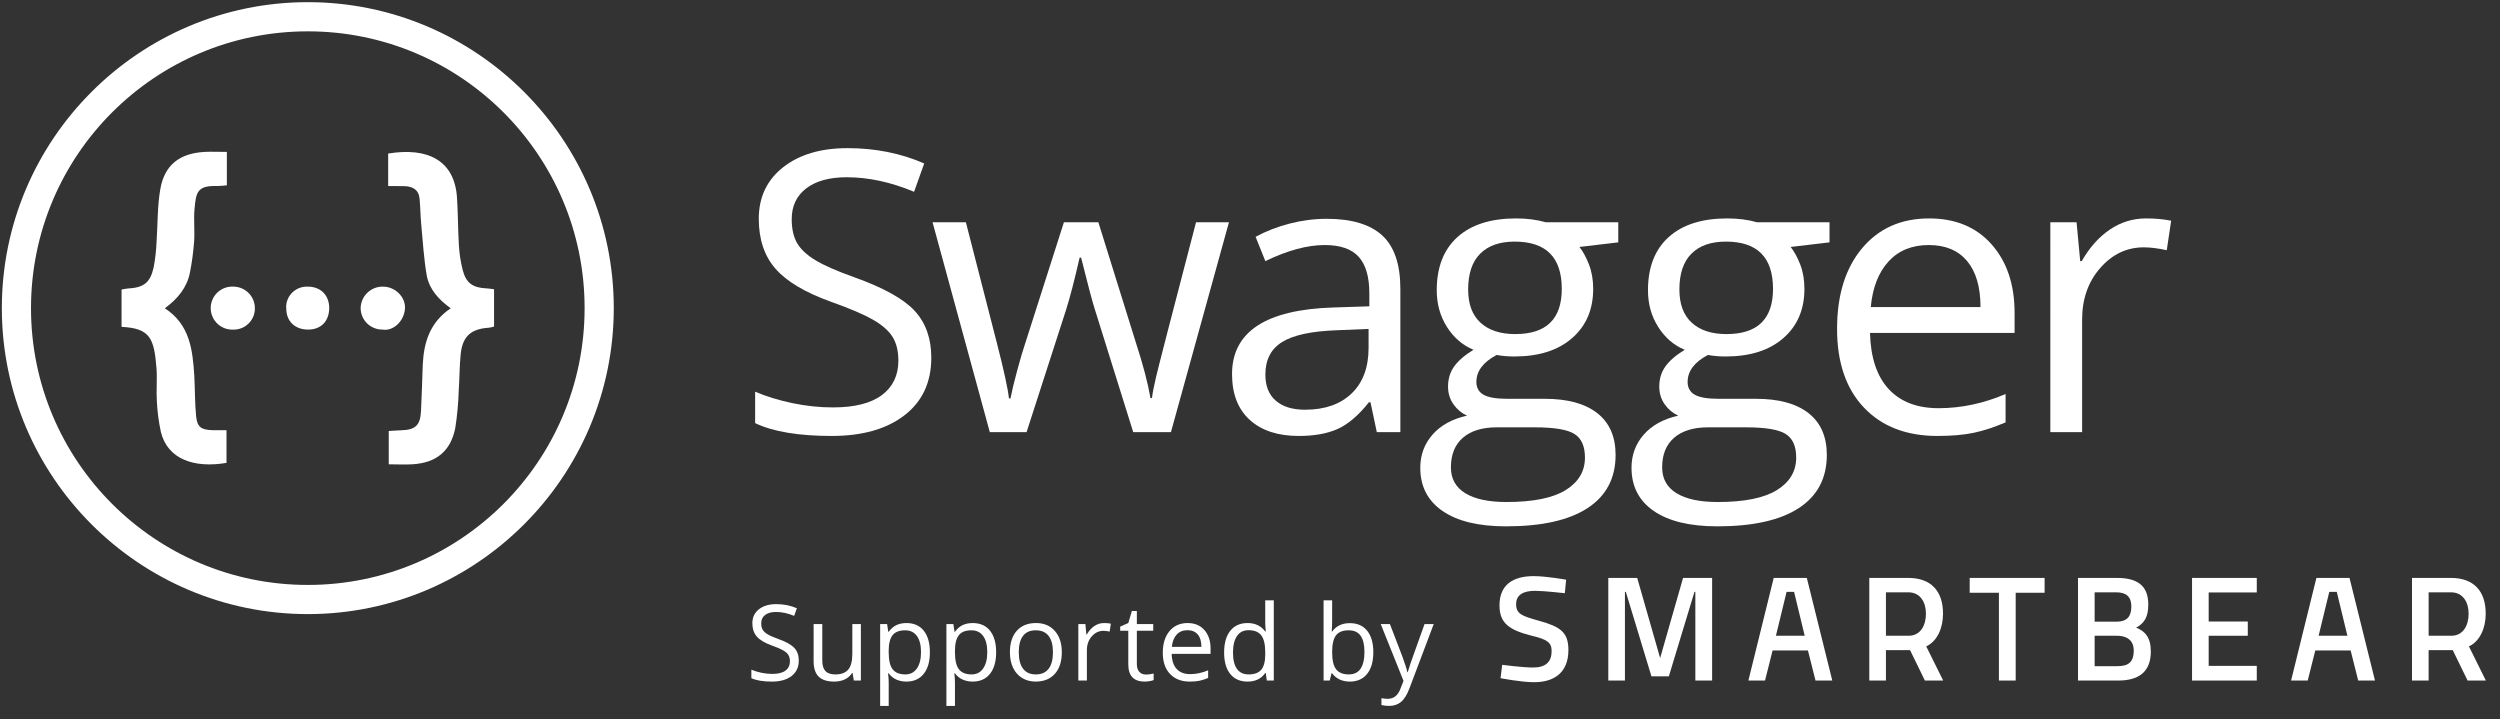 <?xml version="1.0" encoding="utf-8"?>
<!-- Generator: Adobe Illustrator 23.0.6, SVG Export Plug-In . SVG Version: 6.00 Build 0)  -->
<svg version="1.1" id="Layer_1" xmlns="http://www.w3.org/2000/svg" xmlns:xlink="http://www.w3.org/1999/xlink" x="0px" y="0px"
	 viewBox="0 0 408.766 117.636" style="enable-background:new 0 0 408.766 117.636;" xml:space="preserve">
<rect x="0" y="0" width="408.766" height="117.636" fill="#333333" stroke="none"/>
<style type="text/css">
	.st0{fill:#FCDC00;}
	.st1{fill:#173647;}
	.st2{fill:#FFFFFF;}
	.st3{fill:#2C282C;}
	.st4{fill:#F4CF14;}
	.st5{fill:#63DB2A;}
	.st6{fill:#50E4EA;}
	.st7{fill:#07CED6;}
	.st8{fill:#85EA2D;}
	.st9{fill:#04AADB;}
	.st10{fill:#FF730B;}
	.st11{fill:#17D1FC;}
</style>
<g>
	<g>
		<g>
			<g>
				<g>
					<g>
						<path class="st2" d="M50.328,5.124c24.996,0,45.258,20.262,45.258,45.258c0,24.995-20.262,45.258-45.258,45.258
							c-24.995,0-45.258-20.263-45.258-45.258C5.07,25.386,25.333,5.124,50.328,5.124 M50.328,0.354
							c-27.585,0-50.027,22.442-50.027,50.027s22.442,50.027,50.027,50.027c27.585,0,50.028-22.442,50.028-50.027
							S77.913,0.354,50.328,0.354L50.328,0.354z"/>
					</g>
				</g>
			</g>
		</g>
	</g>
	<path class="st2" d="M31.802,34.208c-0.154,1.712,0.057,3.482-0.057,5.213c-0.135,1.732-0.347,3.444-0.693,5.156
		c-0.481,2.443-2.001,4.29-4.097,5.829c4.079,2.655,4.54,6.771,4.809,10.946c0.135,2.251,0.077,4.521,0.308,6.752
		c0.173,1.731,0.846,2.174,2.636,2.231c0.731,0.019,1.48,0,2.328,0v5.348c-5.29,0.904-9.657-0.596-10.735-5.078
		c-0.347-1.635-0.578-3.309-0.654-5.002c-0.116-1.789,0.076-3.578-0.058-5.367c-0.385-4.906-1.02-6.56-5.713-6.791v-6.098
		c0.346-0.077,0.673-0.135,1.019-0.173c2.578-0.135,3.674-0.924,4.232-3.463c0.27-1.423,0.424-2.866,0.481-4.328
		c0.193-2.789,0.116-5.636,0.596-8.406c0.673-3.982,3.136-5.906,7.234-6.137c1.154-0.058,2.328,0,3.655,0v5.464
		c-0.558,0.039-1.039,0.115-1.539,0.115C32.226,30.303,32.052,31.438,31.802,34.208z M38.208,46.866h-0.077
		c-1.924-0.096-3.578,1.404-3.675,3.328c-0.096,1.943,1.404,3.598,3.328,3.693h0.231c1.905,0.116,3.539-1.347,3.655-3.251v-0.193
		C41.709,48.501,40.151,46.905,38.208,46.866z M50.27,46.866c-1.866-0.058-3.425,1.404-3.482,3.251c0,0.116,0,0.212,0.02,0.327
		c0,2.097,1.423,3.444,3.578,3.444c2.116,0,3.444-1.385,3.444-3.559C53.81,48.232,52.405,46.847,50.27,46.866z M62.621,46.866
		c-1.962-0.039-3.598,1.52-3.655,3.482c0,1.962,1.577,3.539,3.539,3.539h0.039c1.77,0.308,3.559-1.404,3.675-3.462
		C66.314,48.52,64.583,46.866,62.621,46.866z M79.569,47.154c-2.232-0.096-3.348-0.846-3.905-2.963
		c-0.347-1.346-0.558-2.751-0.635-4.136c-0.154-2.578-0.135-5.175-0.308-7.753c-0.404-6.117-4.828-8.252-11.254-7.195v5.31
		c1.019,0,1.808,0,2.597,0.019c1.366,0.019,2.405,0.539,2.539,2.059c0.135,1.385,0.135,2.789,0.27,4.194
		c0.27,2.79,0.423,5.617,0.904,8.368c0.424,2.27,1.982,3.963,3.924,5.348c-3.404,2.289-4.405,5.559-4.578,9.234
		c-0.096,2.52-0.154,5.059-0.288,7.599c-0.116,2.308-0.923,3.058-3.251,3.116c-0.654,0.019-1.289,0.077-2.02,0.116v5.444
		c1.366,0,2.616,0.077,3.866,0c3.886-0.231,6.233-2.116,7.003-5.887c0.327-2.078,0.519-4.174,0.577-6.271
		c0.134-1.924,0.116-3.867,0.308-5.771c0.288-2.982,1.654-4.213,4.636-4.405c0.289-0.039,0.558-0.096,0.828-0.192v-6.099
		C80.281,47.232,79.934,47.174,79.569,47.154z"/>
</g>
<g>
	<g>
		<path class="st2" d="M152.273,58.476c0,4.029-1.461,7.17-4.383,9.424c-2.922,2.254-6.888,3.381-11.897,3.381
			c-5.427,0-9.602-0.699-12.523-2.098v-5.135c1.878,0.793,3.924,1.419,6.137,1.878c2.212,0.459,4.404,0.689,6.575,0.689
			c3.548,0,6.22-0.673,8.015-2.02c1.795-1.346,2.692-3.22,2.692-5.62c0-1.586-0.318-2.885-0.955-3.898
			c-0.637-1.012-1.702-1.946-3.194-2.802c-1.493-0.855-3.762-1.826-6.81-2.912c-4.258-1.523-7.3-3.329-9.126-5.417
			c-1.827-2.087-2.74-4.811-2.74-8.171c0-3.527,1.325-6.335,3.976-8.422c2.651-2.087,6.157-3.131,10.52-3.131
			c4.55,0,8.735,0.835,12.555,2.505l-1.66,4.634c-3.778-1.586-7.452-2.38-11.021-2.38c-2.818,0-5.021,0.606-6.606,1.816
			c-1.586,1.211-2.379,2.892-2.379,5.041c0,1.586,0.292,2.886,0.876,3.898c0.584,1.013,1.57,1.941,2.959,2.787
			c1.388,0.845,3.511,1.779,6.371,2.802c4.801,1.712,8.104,3.549,9.91,5.511C151.37,52.799,152.273,55.345,152.273,58.476z"/>
		<path class="st2" d="M185.289,70.655l-6.293-20.131c-0.396-1.231-1.138-4.028-2.223-8.391h-0.25
			c-0.835,3.653-1.565,6.471-2.192,8.454l-6.481,20.069h-6.011l-9.361-34.314h5.448c2.212,8.621,3.898,15.185,5.056,19.693
			c1.159,4.508,1.821,7.545,1.988,9.111h0.25c0.229-1.19,0.6-2.729,1.111-4.618c0.511-1.889,0.955-3.386,1.331-4.493l6.293-19.693
			h5.635l6.137,19.693c1.169,3.59,1.962,6.606,2.379,9.048h0.25c0.083-0.751,0.308-1.91,0.673-3.476
			c0.365-1.565,2.541-9.987,6.528-25.266h5.385l-9.487,34.314H185.289z"/>
		<path class="st2" d="M225.116,70.655l-1.033-4.884h-0.251c-1.712,2.15-3.418,3.606-5.119,4.368s-3.825,1.143-6.371,1.143
			c-3.402,0-6.069-0.877-7.999-2.63c-1.931-1.753-2.896-4.248-2.896-7.483c0-6.93,5.542-10.562,16.625-10.896l5.823-0.188v-2.129
			c0-2.693-0.579-4.681-1.737-5.964s-3.011-1.926-5.558-1.926c-2.859,0-6.095,0.877-9.706,2.63l-1.596-3.976
			c1.691-0.918,3.542-1.638,5.557-2.16c2.014-0.521,4.033-0.783,6.059-0.783c4.091,0,7.123,0.908,9.095,2.724
			c1.973,1.816,2.959,4.728,2.959,8.735v23.419H225.116z M213.375,66.992c3.235,0,5.776-0.887,7.624-2.661
			c1.847-1.774,2.771-4.258,2.771-7.452v-3.1l-5.197,0.219c-4.133,0.146-7.112,0.788-8.938,1.925
			c-1.827,1.138-2.74,2.907-2.74,5.307c0,1.878,0.569,3.309,1.707,4.289C209.737,66.502,211.329,66.992,213.375,66.992z"/>
		<path class="st2" d="M264.598,36.341v3.287l-6.355,0.751c0.584,0.731,1.105,1.686,1.565,2.865c0.459,1.18,0.688,2.51,0.688,3.992
			c0,3.361-1.148,6.042-3.443,8.046c-2.297,2.004-5.448,3.005-9.456,3.005c-1.022,0-1.983-0.083-2.88-0.25
			c-2.213,1.169-3.319,2.641-3.319,4.415c0,0.939,0.387,1.633,1.159,2.082c0.771,0.449,2.098,0.673,3.976,0.673h6.074
			c3.715,0,6.569,0.783,8.563,2.348s2.99,3.84,2.99,6.826c0,3.798-1.523,6.695-4.571,8.688c-3.047,1.993-7.493,2.99-13.337,2.99
			c-4.488,0-7.948-0.835-10.379-2.505c-2.433-1.67-3.647-4.028-3.647-7.076c0-2.087,0.667-3.893,2.003-5.417s3.215-2.557,5.636-3.1
			c-0.876-0.396-1.612-1.012-2.207-1.847s-0.893-1.805-0.893-2.912c0-1.252,0.334-2.348,1.002-3.287
			c0.668-0.939,1.723-1.847,3.162-2.724c-1.774-0.73-3.22-1.972-4.336-3.726c-1.117-1.753-1.675-3.757-1.675-6.011
			c0-3.757,1.127-6.653,3.381-8.688c2.255-2.035,5.448-3.053,9.581-3.053c1.795,0,3.412,0.209,4.853,0.626H264.598z M237.233,76.416
			c0,1.857,0.783,3.267,2.349,4.228c1.565,0.959,3.809,1.439,6.731,1.439c4.362,0,7.592-0.652,9.69-1.956
			c2.098-1.305,3.146-3.074,3.146-5.308c0-1.858-0.575-3.146-1.723-3.867c-1.147-0.72-3.309-1.08-6.48-1.08h-6.23
			c-2.359,0-4.195,0.563-5.511,1.691C237.892,72.69,237.233,74.307,237.233,76.416z M240.052,47.33c0,2.4,0.678,4.216,2.035,5.448
			c1.356,1.232,3.245,1.847,5.667,1.847c5.071,0,7.607-2.462,7.607-7.389c0-5.155-2.567-7.733-7.702-7.733
			c-2.441,0-4.32,0.657-5.635,1.973C240.709,42.79,240.052,44.742,240.052,47.33z"/>
		<path class="st2" d="M299.137,36.341v3.287l-6.355,0.751c0.584,0.731,1.105,1.686,1.565,2.865c0.459,1.18,0.688,2.51,0.688,3.992
			c0,3.361-1.148,6.042-3.443,8.046c-2.297,2.004-5.448,3.005-9.456,3.005c-1.022,0-1.983-0.083-2.88-0.25
			c-2.213,1.169-3.319,2.641-3.319,4.415c0,0.939,0.387,1.633,1.159,2.082c0.771,0.449,2.098,0.673,3.976,0.673h6.074
			c3.715,0,6.569,0.783,8.562,2.348s2.99,3.84,2.99,6.826c0,3.798-1.523,6.695-4.571,8.688c-3.047,1.993-7.493,2.99-13.337,2.99
			c-4.488,0-7.948-0.835-10.379-2.505c-2.433-1.67-3.647-4.028-3.647-7.076c0-2.087,0.667-3.893,2.003-5.417s3.215-2.557,5.636-3.1
			c-0.876-0.396-1.612-1.012-2.207-1.847s-0.893-1.805-0.893-2.912c0-1.252,0.334-2.348,1.002-3.287
			c0.668-0.939,1.723-1.847,3.162-2.724c-1.774-0.73-3.22-1.972-4.336-3.726c-1.117-1.753-1.675-3.757-1.675-6.011
			c0-3.757,1.127-6.653,3.381-8.688c2.255-2.035,5.448-3.053,9.581-3.053c1.795,0,3.412,0.209,4.853,0.626H299.137z M271.772,76.416
			c0,1.857,0.783,3.267,2.349,4.228c1.565,0.959,3.809,1.439,6.731,1.439c4.362,0,7.592-0.652,9.69-1.956
			c2.098-1.305,3.146-3.074,3.146-5.308c0-1.858-0.575-3.146-1.723-3.867c-1.147-0.72-3.309-1.08-6.48-1.08h-6.23
			c-2.359,0-4.195,0.563-5.511,1.691C272.431,72.69,271.772,74.307,271.772,76.416z M274.591,47.33c0,2.4,0.678,4.216,2.035,5.448
			c1.356,1.232,3.245,1.847,5.667,1.847c5.071,0,7.607-2.462,7.607-7.389c0-5.155-2.567-7.733-7.702-7.733
			c-2.441,0-4.32,0.657-5.635,1.973C275.248,42.79,274.591,44.742,274.591,47.33z"/>
		<path class="st2" d="M316.778,71.281c-5.071,0-9.074-1.544-12.007-4.634c-2.933-3.089-4.398-7.378-4.398-12.868
			c0-5.531,1.361-9.925,4.086-13.181c2.724-3.256,6.381-4.884,10.974-4.884c4.3,0,7.702,1.415,10.206,4.243
			c2.505,2.829,3.758,6.559,3.758,11.193v3.288h-23.639c0.104,4.028,1.122,7.086,3.053,9.173c1.931,2.087,4.649,3.131,8.156,3.131
			c3.694,0,7.347-0.772,10.958-2.317v4.634c-1.837,0.793-3.575,1.362-5.213,1.707C321.073,71.109,319.096,71.281,316.778,71.281z
			 M315.37,40.066c-2.756,0-4.952,0.898-6.591,2.693s-2.604,4.279-2.896,7.451h17.94c0-3.276-0.73-5.787-2.191-7.53
			C320.17,40.938,318.083,40.066,315.37,40.066z"/>
		<path class="st2" d="M350.897,35.714c1.523,0,2.891,0.125,4.102,0.376l-0.72,4.821c-1.42-0.313-2.673-0.469-3.758-0.469
			c-2.775,0-5.15,1.127-7.122,3.381c-1.973,2.254-2.959,5.062-2.959,8.422v18.41h-5.197V36.341h4.289l0.595,6.355h0.251
			c1.272-2.233,2.807-3.955,4.603-5.166C346.775,36.32,348.747,35.714,350.897,35.714z"/>
	</g>
	<g>
		<g>
			<g>
				<g>
					<g>
						<g>
							<path class="st2" d="M255.857,96.993c0,0-3.43-0.391-4.85-0.391c-2.058,0-3.111,0.735-3.111,2.18
								c0,1.568,0.882,1.935,3.748,2.719c3.528,0.98,4.801,1.911,4.801,4.777c0,3.675-2.302,5.267-5.609,5.267
								c-2.18,0-5.487-0.662-5.487-0.662l0.27-2.18c0,0,3.307,0.441,5.046,0.441c2.082,0,3.037-0.931,3.037-2.695
								c0-1.421-0.759-1.911-3.332-2.523c-3.625-0.93-5.193-2.033-5.193-4.948c0-3.381,2.229-4.777,5.585-4.777
								c2.131,0,5.316,0.587,5.316,0.587L255.857,96.993z"/>
						</g>
						<g>
							<path class="st2" d="M262.967,94.494h4.728l3.748,13.105l3.748-13.105h4.752v16.78H277.2V96.772h-0.144l-4.191,13.816h-2.842
								l-4.192-13.816h-0.145v14.502h-2.719V94.494z"/>
						</g>
						<g>
							<path class="st2" d="M322.057,94.494h12.248v2.425h-4.728v14.355h-2.743V96.919h-4.777V94.494z"/>
						</g>
						<g>
							<path class="st2" d="M346.137,94.494c3.332,0,5.12,1.249,5.12,4.36c0,2.033-0.637,3.037-1.984,3.772
								c1.445,0.563,2.4,1.592,2.4,3.895c0,3.43-2.082,4.753-5.34,4.753h-6.566v-16.78H346.137z M342.487,96.846v4.802h3.601
								c1.666,0,2.4-0.833,2.4-2.475c0-1.616-0.833-2.327-2.498-2.327H342.487z M342.487,103.95v4.973h3.699
								c1.69,0,2.694-0.539,2.694-2.548c0-1.911-1.421-2.425-2.743-2.425H342.487z"/>
						</g>
						<g>
							<path class="st2" d="M358.414,94.494h10.583v2.376h-7.864v4.752h6.394v2.328h-6.394v4.924h7.864v2.4h-10.583V94.494z"/>
						</g>
						<g>
							<path class="st2" d="M378.747,94.494h5.413l4.164,16.78h-2.743l-1.239-4.924h-5.777l-1.239,4.924h-2.719L378.747,94.494z
								 M379.108,103.95h4.707l-1.737-7.178h-1.225L379.108,103.95z"/>
						</g>
						<g>
							<path class="st2" d="M397.096,106.301v4.973h-2.719v-16.78h6.369c3.699,0,5.683,2.119,5.683,5.842
								c0,2.376-0.955,4.52-2.743,5.352l2.768,5.585h-2.989l-2.425-4.973H397.096z M400.747,96.846h-3.65v7.105h3.699
								c2.058,0,2.841-1.85,2.841-3.589C403.637,98.45,402.707,96.846,400.747,96.846z"/>
						</g>
						<g>
							<path class="st2" d="M290.013,94.494h5.413l4.164,16.78h-2.743l-1.239-4.924h-5.777l-1.239,4.924h-2.719L290.013,94.494z
								 M290.374,103.95h4.707l-1.737-7.178h-1.225L290.374,103.95z"/>
						</g>
						<g>
							<path class="st2" d="M308.362,106.301v4.973h-2.719v-16.78h6.369c3.699,0,5.683,2.119,5.683,5.842
								c0,2.376-0.955,4.52-2.743,5.352l2.768,5.585h-2.989l-2.425-4.973H308.362z M312.012,96.846h-3.65v7.105h3.7
								c2.058,0,2.841-1.85,2.841-3.589C314.902,98.45,313.972,96.846,312.012,96.846z"/>
						</g>
					</g>
				</g>
			</g>
			<g>
				<path class="st2" d="M130.606,107.997c0,1.084-0.393,1.93-1.18,2.537c-0.787,0.607-1.854,0.91-3.202,0.91
					c-1.461,0-2.584-0.188-3.371-0.564v-1.382c0.506,0.214,1.056,0.382,1.652,0.506s1.186,0.186,1.77,0.186
					c0.955,0,1.674-0.181,2.158-0.544c0.483-0.362,0.725-0.866,0.725-1.512c0-0.427-0.086-0.777-0.257-1.049
					s-0.458-0.524-0.859-0.754c-0.402-0.23-1.013-0.491-1.833-0.784c-1.146-0.41-1.965-0.896-2.457-1.458
					c-0.491-0.562-0.737-1.294-0.737-2.199c0-0.949,0.357-1.705,1.07-2.267c0.713-0.562,1.657-0.843,2.832-0.843
					c1.225,0,2.351,0.225,3.379,0.674l-0.447,1.247c-1.017-0.427-2.005-0.64-2.966-0.64c-0.758,0-1.351,0.163-1.778,0.489
					c-0.427,0.326-0.64,0.778-0.64,1.356c0,0.427,0.079,0.777,0.236,1.049s0.423,0.522,0.796,0.75s0.945,0.479,1.715,0.754
					c1.292,0.46,2.181,0.955,2.667,1.483C130.364,106.469,130.606,107.155,130.606,107.997z"/>
				<path class="st2" d="M134.448,102.04v5.991c0,0.753,0.171,1.315,0.514,1.686c0.342,0.371,0.879,0.556,1.609,0.556
					c0.966,0,1.673-0.264,2.12-0.792c0.446-0.528,0.67-1.391,0.67-2.587v-4.854h1.399v9.236h-1.155l-0.202-1.239h-0.076
					c-0.287,0.455-0.684,0.803-1.192,1.045c-0.509,0.242-1.089,0.362-1.74,0.362c-1.124,0-1.965-0.267-2.524-0.8
					c-0.559-0.534-0.839-1.388-0.839-2.562v-6.042H134.448z"/>
				<path class="st2" d="M148.207,111.444c-0.601,0-1.15-0.111-1.647-0.333c-0.497-0.222-0.914-0.563-1.251-1.023h-0.101
					c0.067,0.539,0.101,1.05,0.101,1.534v3.8h-1.398V102.04h1.137l0.194,1.264h0.067c0.36-0.505,0.778-0.871,1.256-1.095
					s1.025-0.337,1.643-0.337c1.225,0,2.17,0.419,2.836,1.256s0.999,2.011,0.999,3.522c0,1.517-0.338,2.695-1.016,3.535
					C150.349,111.024,149.409,111.444,148.207,111.444z M148.004,103.059c-0.944,0-1.626,0.261-2.048,0.784
					s-0.638,1.354-0.649,2.494v0.312c0,1.298,0.216,2.226,0.649,2.785s1.126,0.838,2.082,0.838c0.798,0,1.423-0.323,1.875-0.969
					c0.452-0.646,0.679-1.536,0.679-2.671c0-1.152-0.227-2.035-0.679-2.65S148.825,103.059,148.004,103.059z"/>
				<path class="st2" d="M159.04,111.444c-0.601,0-1.15-0.111-1.647-0.333c-0.497-0.222-0.914-0.563-1.251-1.023h-0.101
					c0.067,0.539,0.101,1.05,0.101,1.534v3.8h-1.398V102.04h1.137l0.194,1.264h0.067c0.36-0.505,0.778-0.871,1.256-1.095
					s1.025-0.337,1.643-0.337c1.225,0,2.17,0.419,2.836,1.256s0.999,2.011,0.999,3.522c0,1.517-0.338,2.695-1.016,3.535
					C161.182,111.024,160.242,111.444,159.04,111.444z M158.838,103.059c-0.944,0-1.626,0.261-2.048,0.784s-0.638,1.354-0.649,2.494
					v0.312c0,1.298,0.216,2.226,0.649,2.785s1.126,0.838,2.082,0.838c0.798,0,1.423-0.323,1.875-0.969
					c0.452-0.646,0.679-1.536,0.679-2.671c0-1.152-0.227-2.035-0.679-2.65S159.658,103.059,158.838,103.059z"/>
				<path class="st2" d="M173.613,106.649c0,1.506-0.379,2.681-1.138,3.527c-0.758,0.846-1.806,1.268-3.143,1.268
					c-0.826,0-1.559-0.194-2.2-0.582c-0.64-0.388-1.135-0.944-1.483-1.668c-0.349-0.725-0.522-1.573-0.522-2.545
					c0-1.505,0.376-2.678,1.129-3.518s1.798-1.26,3.135-1.26c1.292,0,2.318,0.43,3.08,1.29
					C173.233,104.02,173.613,105.183,173.613,106.649z M166.577,106.649c0,1.18,0.236,2.079,0.708,2.697
					c0.472,0.618,1.166,0.927,2.082,0.927c0.916,0,1.611-0.308,2.085-0.923c0.475-0.615,0.712-1.515,0.712-2.701
					c0-1.174-0.238-2.066-0.712-2.676c-0.475-0.609-1.175-0.914-2.103-0.914c-0.916,0-1.606,0.3-2.073,0.902
					C166.81,104.562,166.577,105.458,166.577,106.649z"/>
				<path class="st2" d="M180.526,101.871c0.41,0,0.778,0.034,1.104,0.101l-0.194,1.298c-0.382-0.084-0.719-0.126-1.011-0.126
					c-0.748,0-1.386,0.304-1.917,0.91c-0.531,0.607-0.796,1.363-0.796,2.267v4.955h-1.398v-9.236h1.154l0.16,1.71h0.067
					c0.343-0.601,0.755-1.064,1.239-1.391C179.416,102.034,179.947,101.871,180.526,101.871z"/>
				<path class="st2" d="M187.364,110.29c0.247,0,0.486-0.018,0.716-0.055s0.413-0.075,0.548-0.114v1.07
					c-0.152,0.073-0.375,0.134-0.67,0.181c-0.295,0.048-0.561,0.072-0.796,0.072c-1.787,0-2.68-0.941-2.68-2.823v-5.495h-1.323
					v-0.674l1.323-0.582l0.59-1.972h0.809v2.141h2.68v1.087h-2.68v5.436c0,0.556,0.132,0.983,0.396,1.281
					C186.541,110.141,186.903,110.29,187.364,110.29z"/>
				<path class="st2" d="M194.539,111.444c-1.365,0-2.442-0.416-3.231-1.247c-0.79-0.832-1.184-1.986-1.184-3.463
					c0-1.489,0.366-2.671,1.1-3.548c0.733-0.876,1.718-1.315,2.954-1.315c1.157,0,2.073,0.381,2.747,1.142
					c0.674,0.761,1.011,1.766,1.011,3.013v0.885h-6.362c0.028,1.084,0.302,1.907,0.822,2.469c0.52,0.562,1.251,0.843,2.195,0.843
					c0.994,0,1.978-0.208,2.949-0.624v1.247c-0.494,0.213-0.962,0.367-1.403,0.459C195.695,111.398,195.163,111.444,194.539,111.444
					z M194.16,103.042c-0.742,0-1.333,0.242-1.774,0.725c-0.441,0.483-0.701,1.151-0.78,2.005h4.829c0-0.882-0.196-1.558-0.59-2.027
					C195.452,103.277,194.89,103.042,194.16,103.042z"/>
				<path class="st2" d="M206.951,110.037h-0.075c-0.646,0.938-1.612,1.407-2.899,1.407c-1.208,0-2.147-0.413-2.819-1.239
					c-0.671-0.826-1.007-2-1.007-3.522s0.337-2.705,1.011-3.548c0.674-0.843,1.612-1.264,2.814-1.264
					c1.253,0,2.213,0.455,2.882,1.365h0.109l-0.06-0.666l-0.033-0.649v-3.758h1.398v13.112h-1.138L206.951,110.037z
					 M204.154,110.273c0.955,0,1.647-0.26,2.077-0.779s0.645-1.358,0.645-2.516v-0.295c0-1.309-0.218-2.243-0.653-2.802
					c-0.436-0.559-1.131-0.839-2.086-0.839c-0.82,0-1.448,0.319-1.883,0.957c-0.436,0.638-0.653,1.538-0.653,2.701
					c0,1.18,0.216,2.07,0.649,2.671S203.317,110.273,204.154,110.273z"/>
				<path class="st2" d="M220.713,101.888c1.214,0,2.156,0.415,2.827,1.243s1.007,2.001,1.007,3.518s-0.338,2.695-1.016,3.535
					c-0.677,0.84-1.616,1.26-2.818,1.26c-0.602,0-1.15-0.111-1.647-0.333c-0.497-0.222-0.914-0.563-1.252-1.023h-0.101l-0.295,1.188
					h-1.003V98.163h1.398v3.185c0,0.714-0.022,1.354-0.067,1.921h0.067C218.466,102.348,219.432,101.888,220.713,101.888z
					 M220.511,103.059c-0.955,0-1.644,0.274-2.064,0.822c-0.422,0.547-0.633,1.47-0.633,2.768s0.217,2.226,0.649,2.785
					s1.126,0.838,2.081,0.838c0.86,0,1.5-0.313,1.922-0.939c0.421-0.626,0.632-1.527,0.632-2.701c0-1.203-0.211-2.099-0.632-2.688
					C222.044,103.354,221.393,103.059,220.511,103.059z"/>
				<path class="st2" d="M225.76,102.04h1.5l2.022,5.267c0.443,1.203,0.719,2.07,0.825,2.604h0.067
					c0.073-0.287,0.227-0.776,0.46-1.471c0.232-0.693,0.995-2.827,2.287-6.4h1.5l-3.969,10.517c-0.394,1.04-0.853,1.777-1.378,2.212
					c-0.525,0.435-1.17,0.653-1.934,0.653c-0.428,0-0.849-0.048-1.265-0.143v-1.121c0.31,0.068,0.654,0.102,1.037,0.102
					c0.96,0,1.646-0.54,2.056-1.618l0.515-1.314L225.76,102.04z"/>
			</g>
		</g>
	</g>
</g>
</svg>
